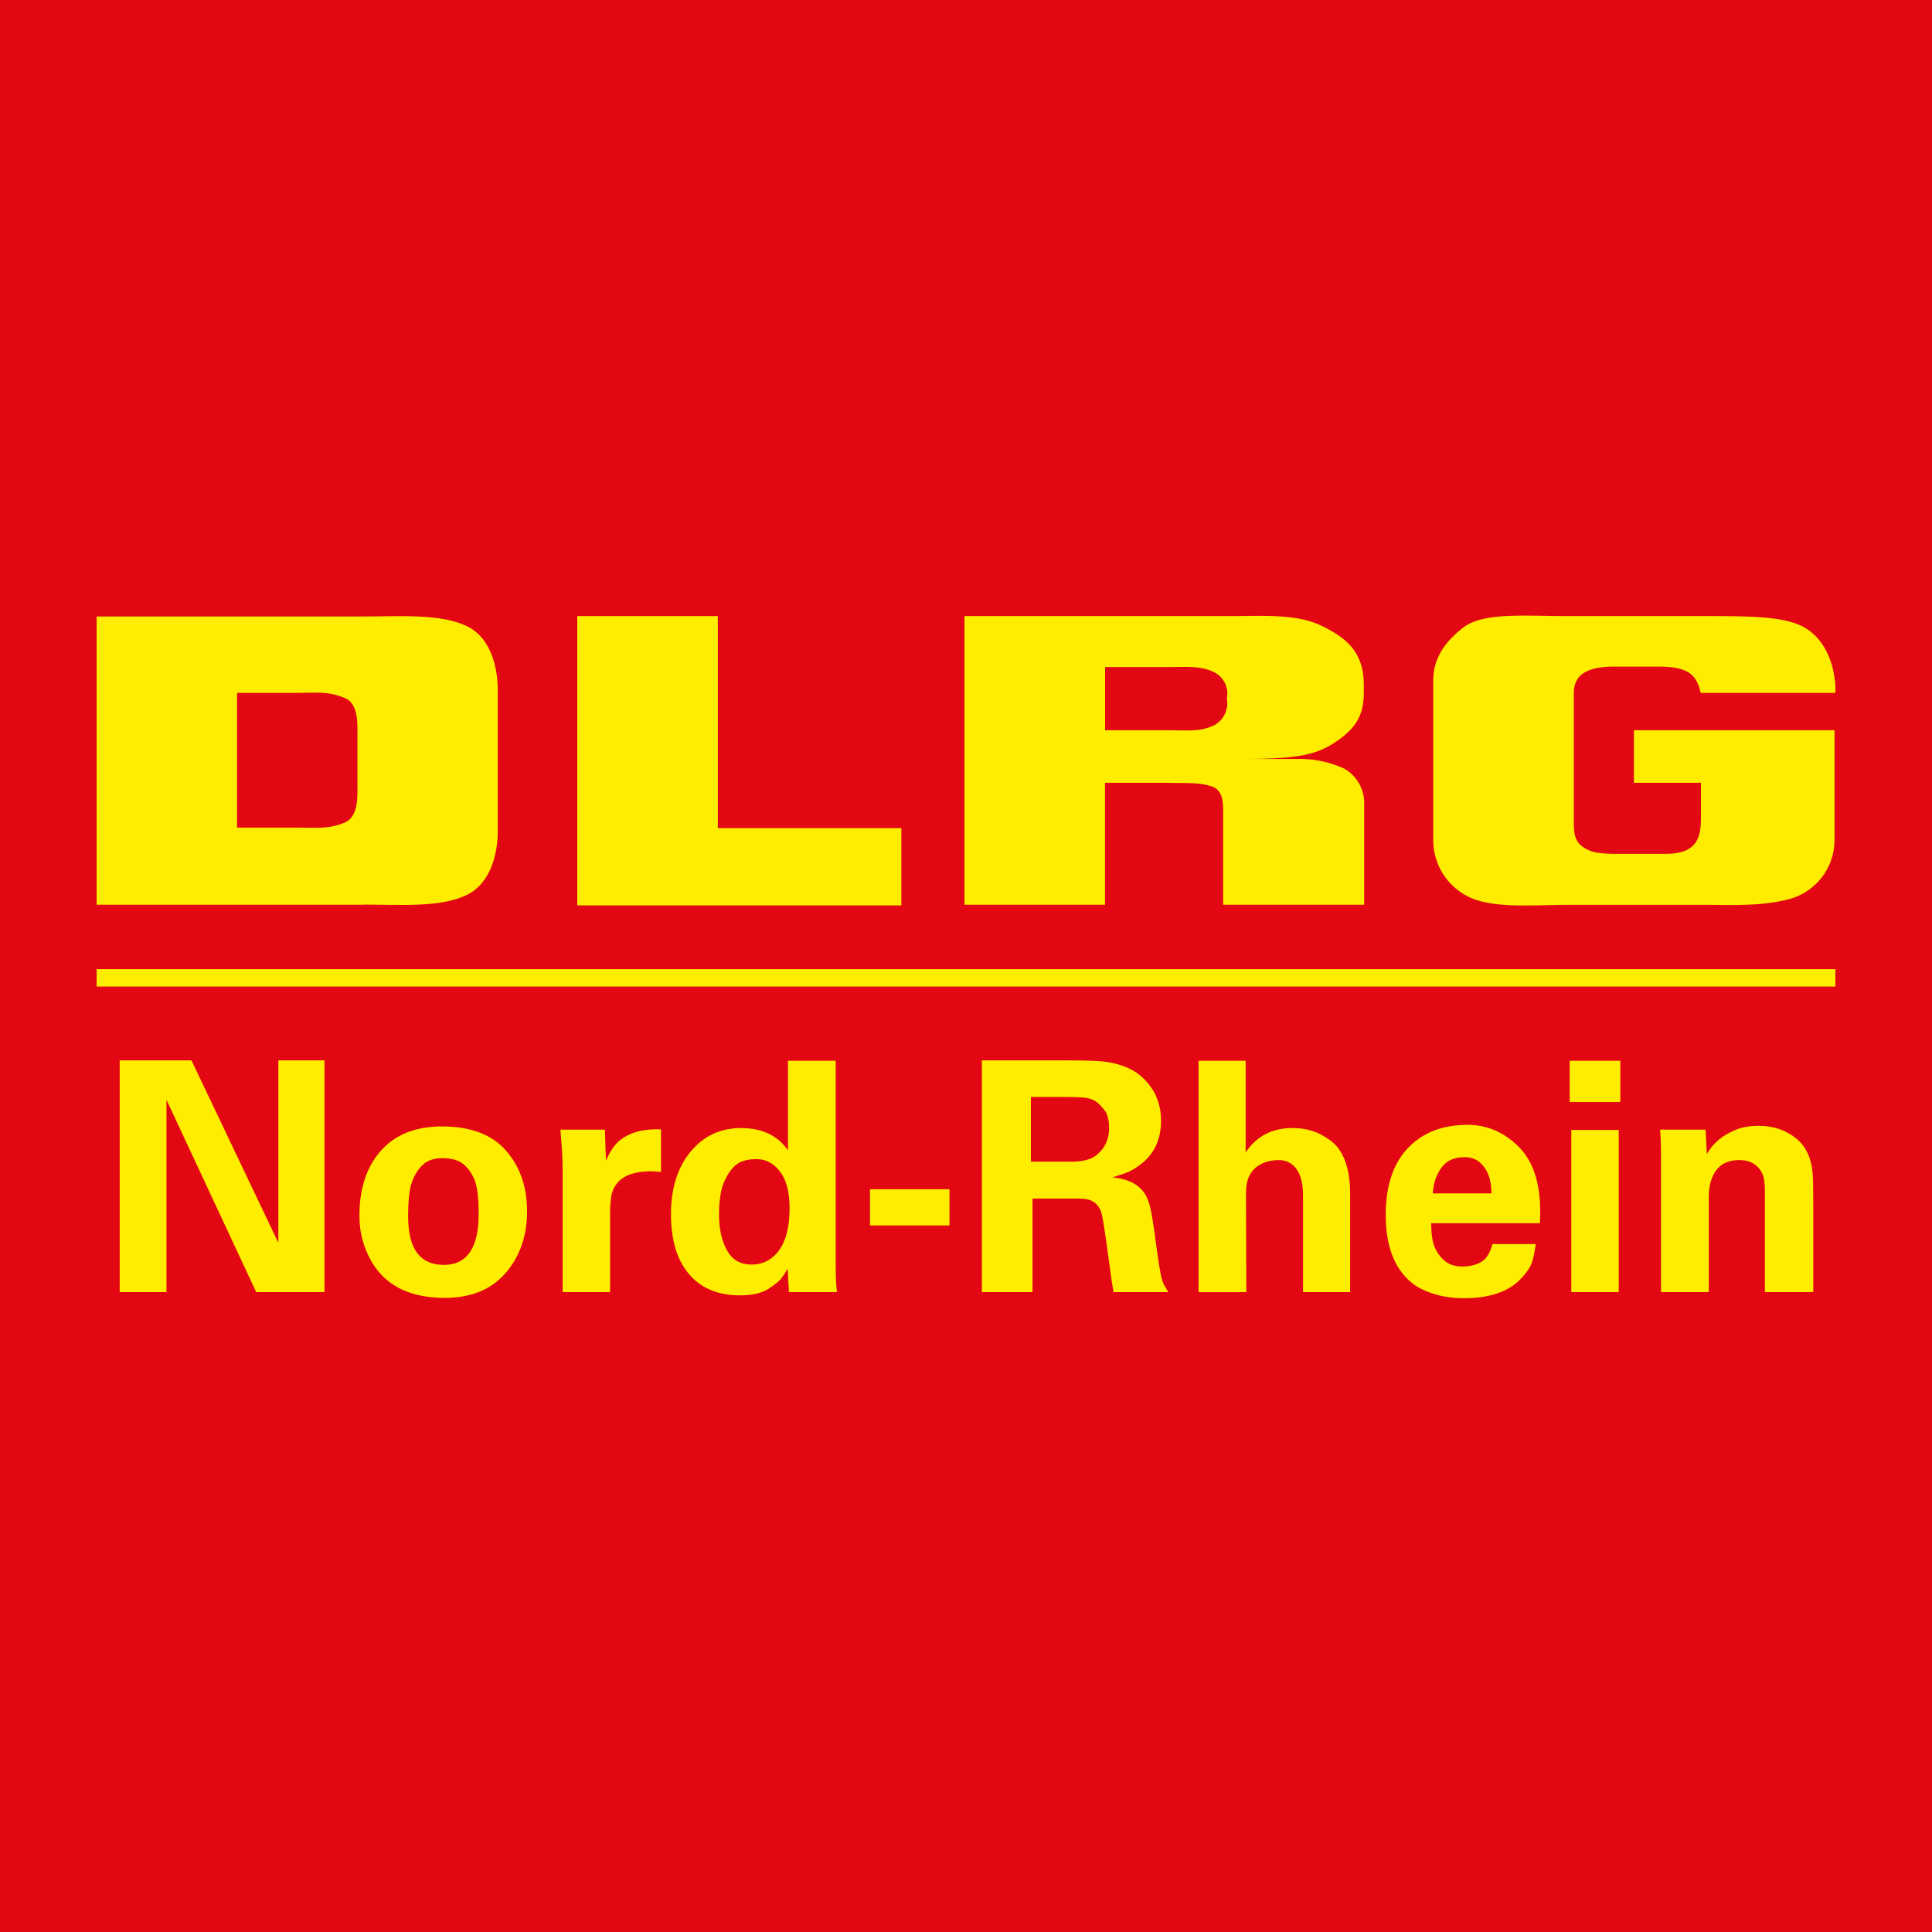 <svg xmlns="http://www.w3.org/2000/svg" version="1.1" viewBox="0 0 200 200" width="30" height="30"><rect id="Hintergrund" width="200" fill="#e30613" height="200"/><g id="Wortmarke" transform="translate(0, 53.727), scale(1)"><path id="G" d="M169.14,21.87h20.77V33.29a6.33,6.33,0,0,1-4.49,6c-3,.84-6,.65-9.34.65H162.2c-4.6.06-8.52.4-10.9-1.25a6.51,6.51,0,0,1-2.93-5.39V16.69c0-2.31,1.27-4,3-5.37,2.06-1.7,6.34-1.27,10.87-1.27h13.88c5.47,0,9.08,0,11.1,1.45C190.26,13.7,190,18,190,18H176.05c-.44-2.16-1.67-2.72-4.49-2.72H167.1c-3.06,0-4.2,1-4.18,2.82V31.36c0,1.59.23,2.29,1.47,2.89,1,.49,2.63.41,4.53.41h3.53c3.34,0,3.63-1.82,3.63-3.81V27.31h-6.94V21.87" fill="#ffed00"/><path id="R" d="M114.39,15.33h6.29c2,0,3.52-.16,4.88.47A2.48,2.48,0,0,1,127,18.59a2.58,2.58,0,0,1-1.43,2.82c-1.45.63-2.5.46-4.88.46h-6.29V15.33ZM99.84,39.93V10.05h27.49c3.17,0,6.76-.26,9.34.94,2.92,1.37,4.51,2.94,4.51,6.22l0,.8c0,2.56-1.07,3.89-3.21,5.26s-4.71,1.57-9.69,1.57h6a11,11,0,0,1,4.87,1,4.11,4.11,0,0,1,2.07,3.32V39.93H126.62V30.47c0-.91.07-2.39-1.22-2.8s-2.29-.31-4.54-.36h-6.47V39.93H99.84" fill-rule="evenodd" fill="#ffed00"/><path id="L" d="M59.76,39.93V10.05H74.31V32h19v8H59.76" fill="#ffed00"/><path id="D" d="M37,22.27v5.4c0,.89.13,3.14-1.28,3.74-1.81.76-3.13.51-5,.54H24.54V18h6.24c1.83,0,3.14-.22,4.95.55C37.14,19.13,37,21.38,37,22.27Zm.7,17.65c3.78,0,7.91.32,10.62-1s3.21-4.78,3.21-6.58V17.67c0-1.81-.48-5.27-3.21-6.58s-6.83-1-10.62-1H10V39.93H37.71" fill-rule="evenodd" fill="#ffed00"/></g><rect x="10" y="46.6" width="180" height="1.8" fill="#ffed00" transform="translate(0, 53.727), scale(1)"/><path fill="#ffed00" d="M12.389,56.046l7.432,0l8.992,18.879l0-18.879l4.778,0l0,23.989l-7.067,0l-9.29-19.908l0,19.908l-4.844,0l0-23.989z M45.934,77.215q3.617,0,3.617-5.276q0-2.654-0.498-3.7t-1.228-1.559t-2.024-0.514t-2.024,0.68t-1.128,1.775t-0.398,3.583q0,5.01,3.683,5.01z M37.871,75.655q-0.664-1.659-0.664-3.517q0-3.882,1.858-6.304q2.256-2.953,6.686-2.953t6.619,2.488t2.19,6.304t-2.223,6.387t-6.304,2.571q-6.171,0-8.162-4.977z M58.243,67.393q0-1.626-0.232-4.181l4.612,0l0.1,3.218q0.63-1.46,1.46-2.124q1.427-1.128,3.716-1.128l0.531,0l0,4.413q-0.597-0.066-1.161-0.066q-2.356,0.033-3.351,1.194q-0.531,0.63-0.647,1.443t-0.116,1.609l0,8.262l-4.911,0l0-12.641z M74.435,72.055q0,2.14,0.813,3.633t2.571,1.493q1.062,0,1.891-0.564q2.024-1.36,2.024-5.276q0-2.488-0.979-3.782t-2.439-1.294t-2.19,0.647t-1.211,1.825t-0.481,3.318z M81.569,65.336l0-9.257l4.944,0l0,21.235q0,1.792,0.133,2.721l-4.977,0l-0.133-2.422q-0.265,0.465-0.597,0.929t-1.377,1.145t-2.97,0.68q-3.384,0-5.259-2.19t-1.875-6.205t2.024-6.47t5.242-2.455t4.844,2.289z M90.063,69.384l8.229,0l0,3.749l-8.229,0l0-3.749z M106.719,66.531l4.147,0q1.792,0,2.621-0.664q1.327-1.062,1.327-2.787q0-1.228-0.448-1.841t-0.929-0.946t-1.261-0.398t-2.007-0.066l-3.451,0l0,6.702z M101.642,56.046l9.191,0q2.82,0,3.816,0.166q2.157,0.365,3.384,1.394q2.157,1.825,2.157,4.695t-2.057,4.463q-0.829,0.664-1.676,0.962t-1.277,0.431q2.422,0.232,3.351,1.725q0.431,0.697,0.647,1.858t0.597,4.031t0.68,3.418t0.498,0.846l-5.674,0q-0.166-0.796-0.63-4.28t-0.664-4.015q-0.299-0.896-1.128-1.228q-0.398-0.166-1.46-0.166l-4.512,0l0,9.688l-5.242,0l0-23.989z M128.949,65.568q1.692-2.522,4.844-2.522q1.659,0,2.92,0.664t1.825,1.427q1.228,1.659,1.228,4.712l0,10.186l-4.877,0l0-10.02q0-2.323-1.161-3.218q-0.564-0.431-1.327-0.431q-1.493,0-2.455,0.813t-0.962,2.605l0.033,10.253l-4.944,0l0-23.956l4.877,0l0,9.489z M154.398,69.815q0-2.19-1.261-3.252q-0.597-0.498-1.526-0.498q-1.659,0-2.439,1.145t-0.846,2.605l6.072,0z M148.16,72.901q0,1.692,0.382,2.538t1.062,1.394t1.792,0.547t1.924-0.465t1.178-1.858l4.479,0q-0.133,1.095-0.382,1.875t-1.211,1.775q-1.891,1.958-5.873,1.958q-2.455,0-4.446-0.995q-0.796-0.398-1.46-1.095q-2.157-2.223-2.157-6.536q0-5.541,3.484-7.93q2.024-1.394,4.994-1.394t5.242,2.223t2.273,6.735q0,0.697-0.033,1.228l-11.248,0z M162.66,63.246l4.911,0l0,16.789l-4.911,0l0-16.789z M162.494,56.079l5.242,0l0,4.28l-5.242,0l0-4.28z M171.95,65.933q0-1.427-0.1-2.721l4.712,0l0.133,2.522q0.962-1.725,3.119-2.555q0.962-0.365,2.256-0.365q2.157,0,3.749,1.211t1.825,3.666q0.066,0.929,0.066,3.285l0,9.058l-5.01,0l0-10.418q0-1.294-0.265-1.858q-0.697-1.394-2.389-1.394q-2.323,0-2.953,2.256q-0.199,0.63-0.199,1.593l0,9.821l-4.944,0l0-13.77l0-0.332z" transform="translate(0, 53.727), scale(1)"/></svg>